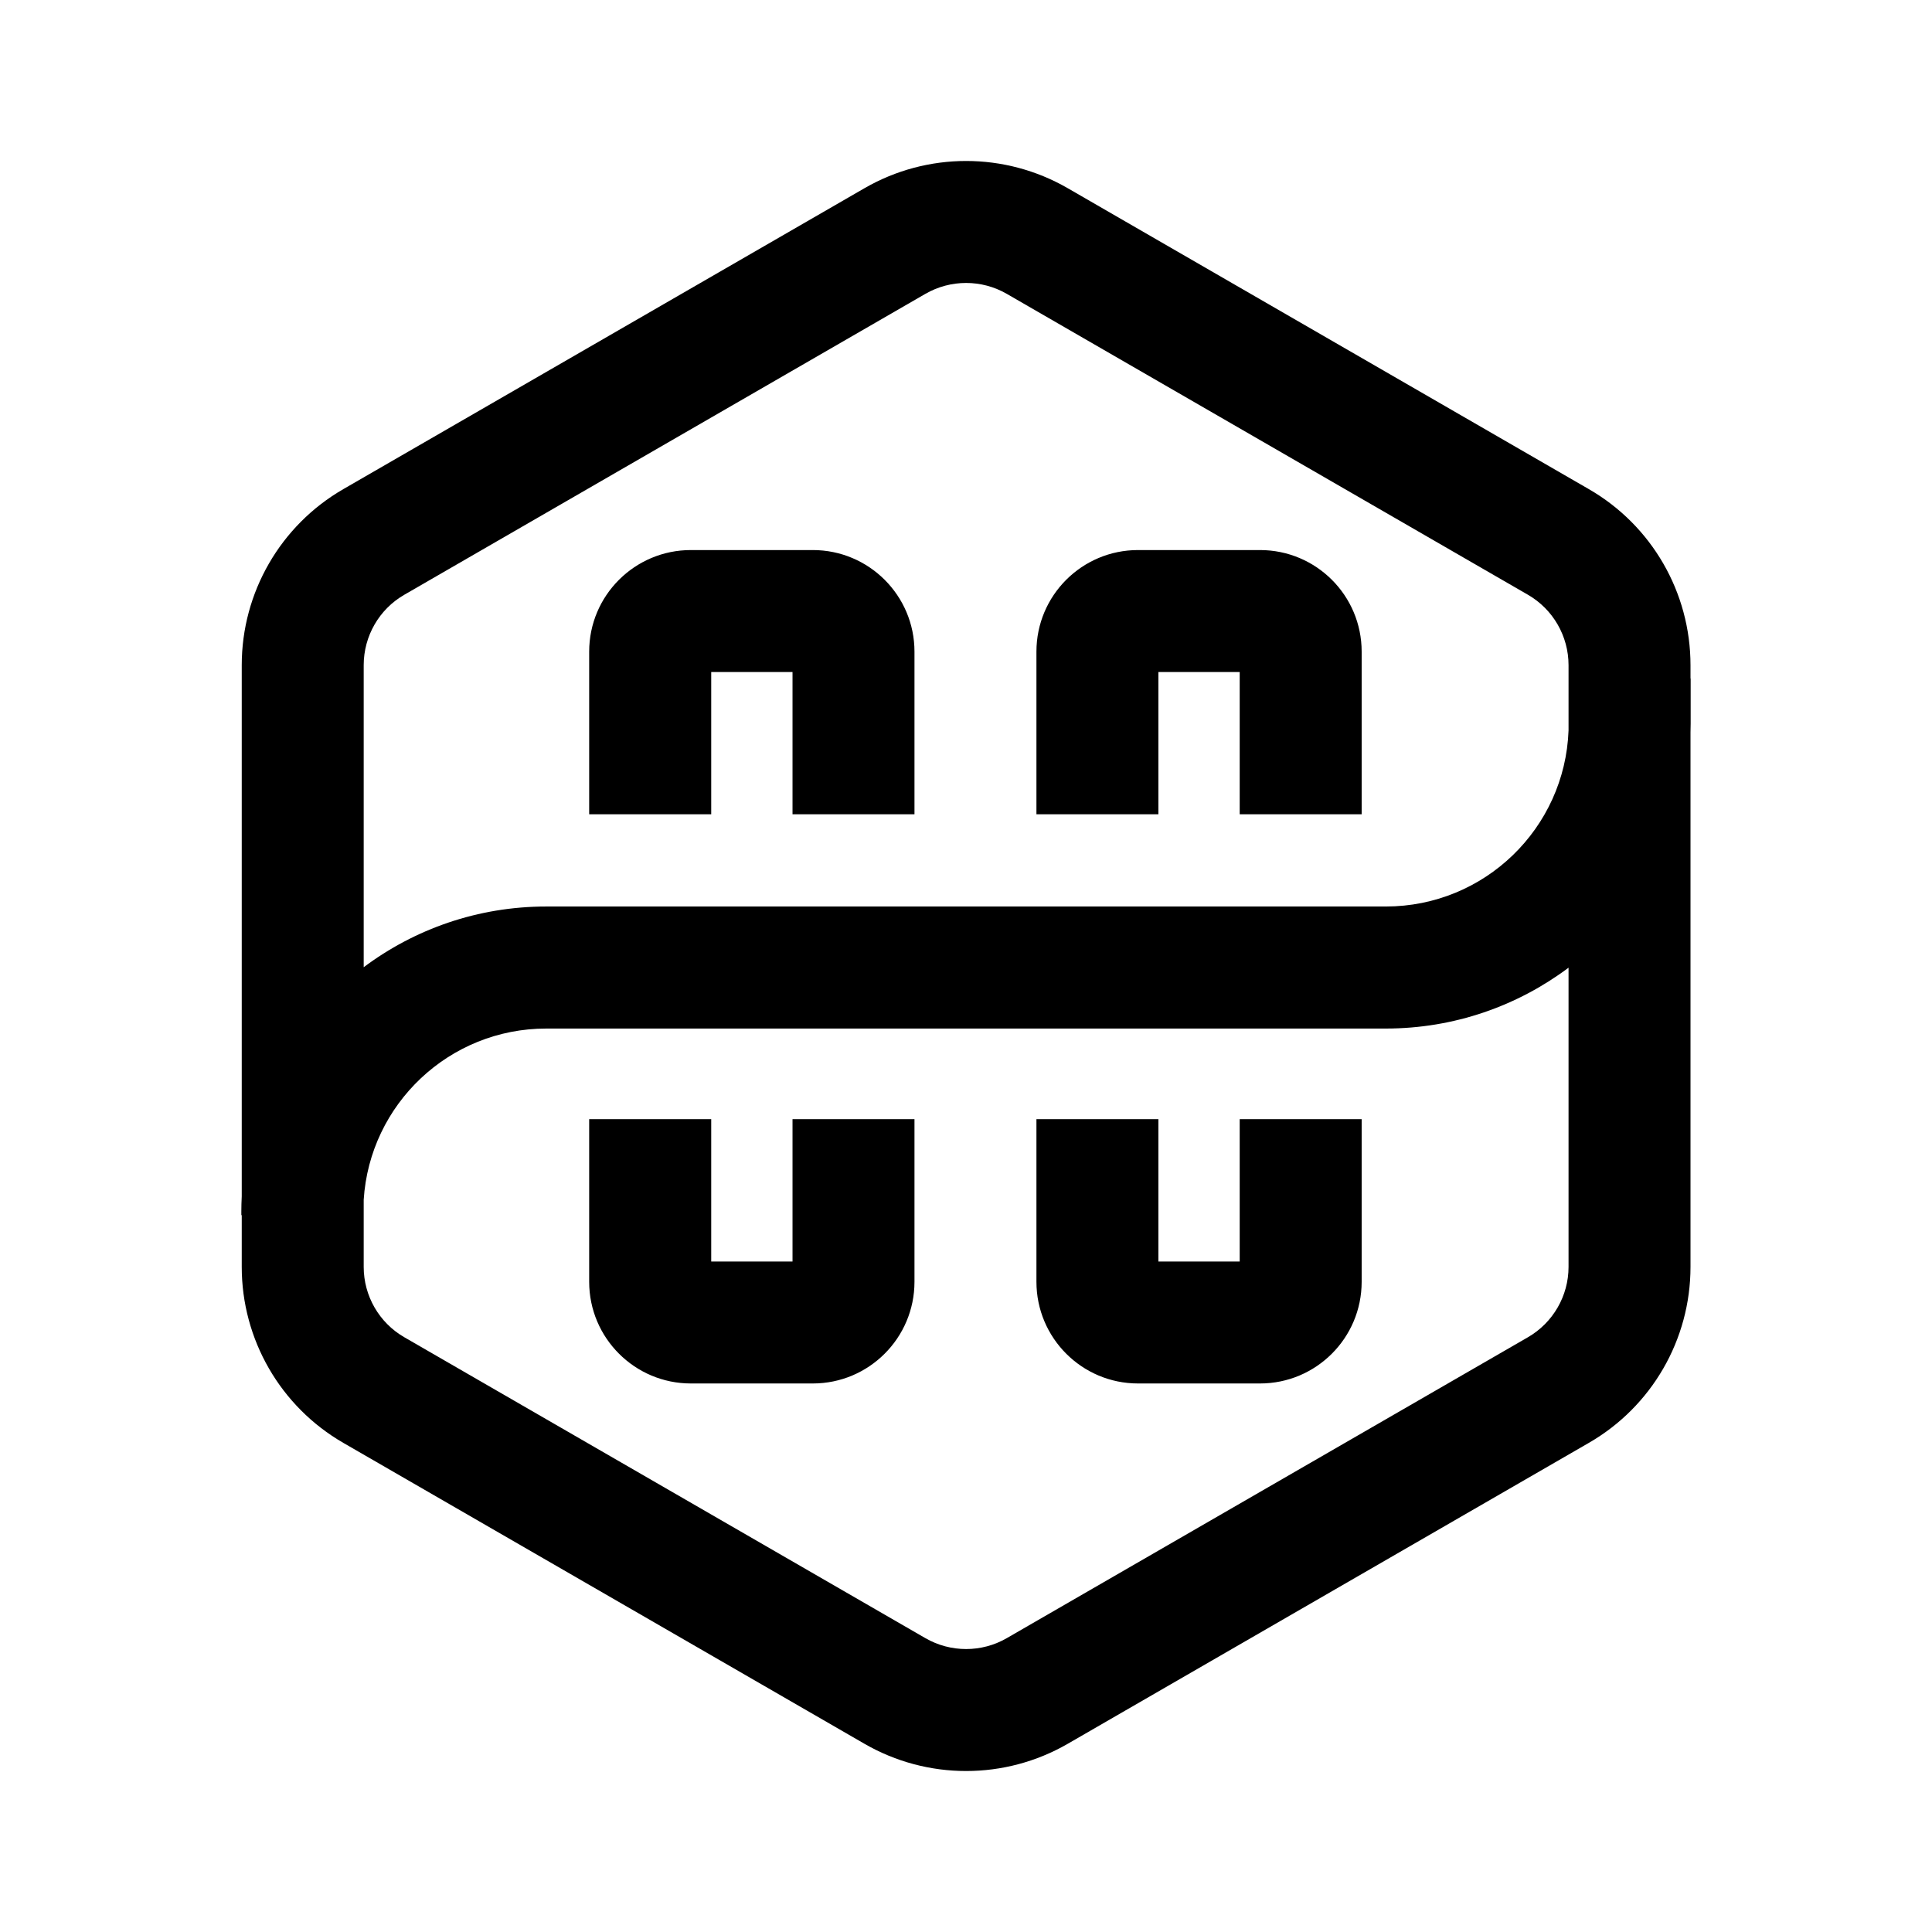 <svg width="24" height="24" viewBox="0 0 24 24" fill="none" xmlns="http://www.w3.org/2000/svg">
<path fill-rule="evenodd" clip-rule="evenodd" d="M12.506 3.65L18.98 7.388C19.292 7.568 19.485 7.902 19.485 8.263V9.074C19.44 10.29 18.441 11.261 17.214 11.261H6.786C5.935 11.261 5.15 11.542 4.518 12.015V8.263C4.518 7.902 4.71 7.568 5.023 7.388L11.496 3.65C11.809 3.47 12.194 3.47 12.506 3.65ZM3.003 14.862C3 14.924 2.998 14.986 2.998 15.049V15.095H3.003V15.738C3.003 16.64 3.484 17.473 4.265 17.924L10.739 21.662C11.52 22.113 12.483 22.113 13.264 21.662L19.737 17.924C20.519 17.473 21 16.64 21 15.738V9.099C21.001 9.062 21.002 9.026 21.002 8.989V8.428H21V8.263C21 7.36 20.519 6.527 19.737 6.076L13.264 2.338C12.483 1.887 11.52 1.887 10.739 2.338L4.265 6.076C3.484 6.527 3.003 7.36 3.003 8.263V14.862ZM19.485 12.021V15.738C19.485 16.098 19.292 16.432 18.98 16.612L12.506 20.35C12.194 20.53 11.809 20.53 11.496 20.35L5.023 16.612C4.71 16.432 4.518 16.098 4.518 15.738V14.904C4.593 13.716 5.58 12.777 6.786 12.777H17.214C18.066 12.777 18.852 12.495 19.485 12.021ZM8.835 10.115V8.348H9.845V10.115H11.36V8.095C11.36 7.398 10.794 6.833 10.097 6.833H8.582C7.885 6.833 7.319 7.398 7.319 8.095V10.115H8.835ZM9.845 13.903L9.845 15.671H8.835L8.835 13.903H7.319L7.319 15.923C7.319 16.62 7.885 17.186 8.582 17.186H10.097C10.794 17.186 11.36 16.62 11.36 15.923V13.903H9.845ZM15.4 15.671V13.903H16.915V15.923C16.915 16.62 16.35 17.186 15.652 17.186H14.137C13.44 17.186 12.875 16.62 12.875 15.923V13.903H14.39V15.671H15.4ZM14.39 10.115V8.348H15.4V10.115H16.915V8.095C16.915 7.398 16.35 6.833 15.652 6.833H14.137C13.44 6.833 12.875 7.398 12.875 8.095V10.115H14.39Z" fill="black"/>
</svg>
